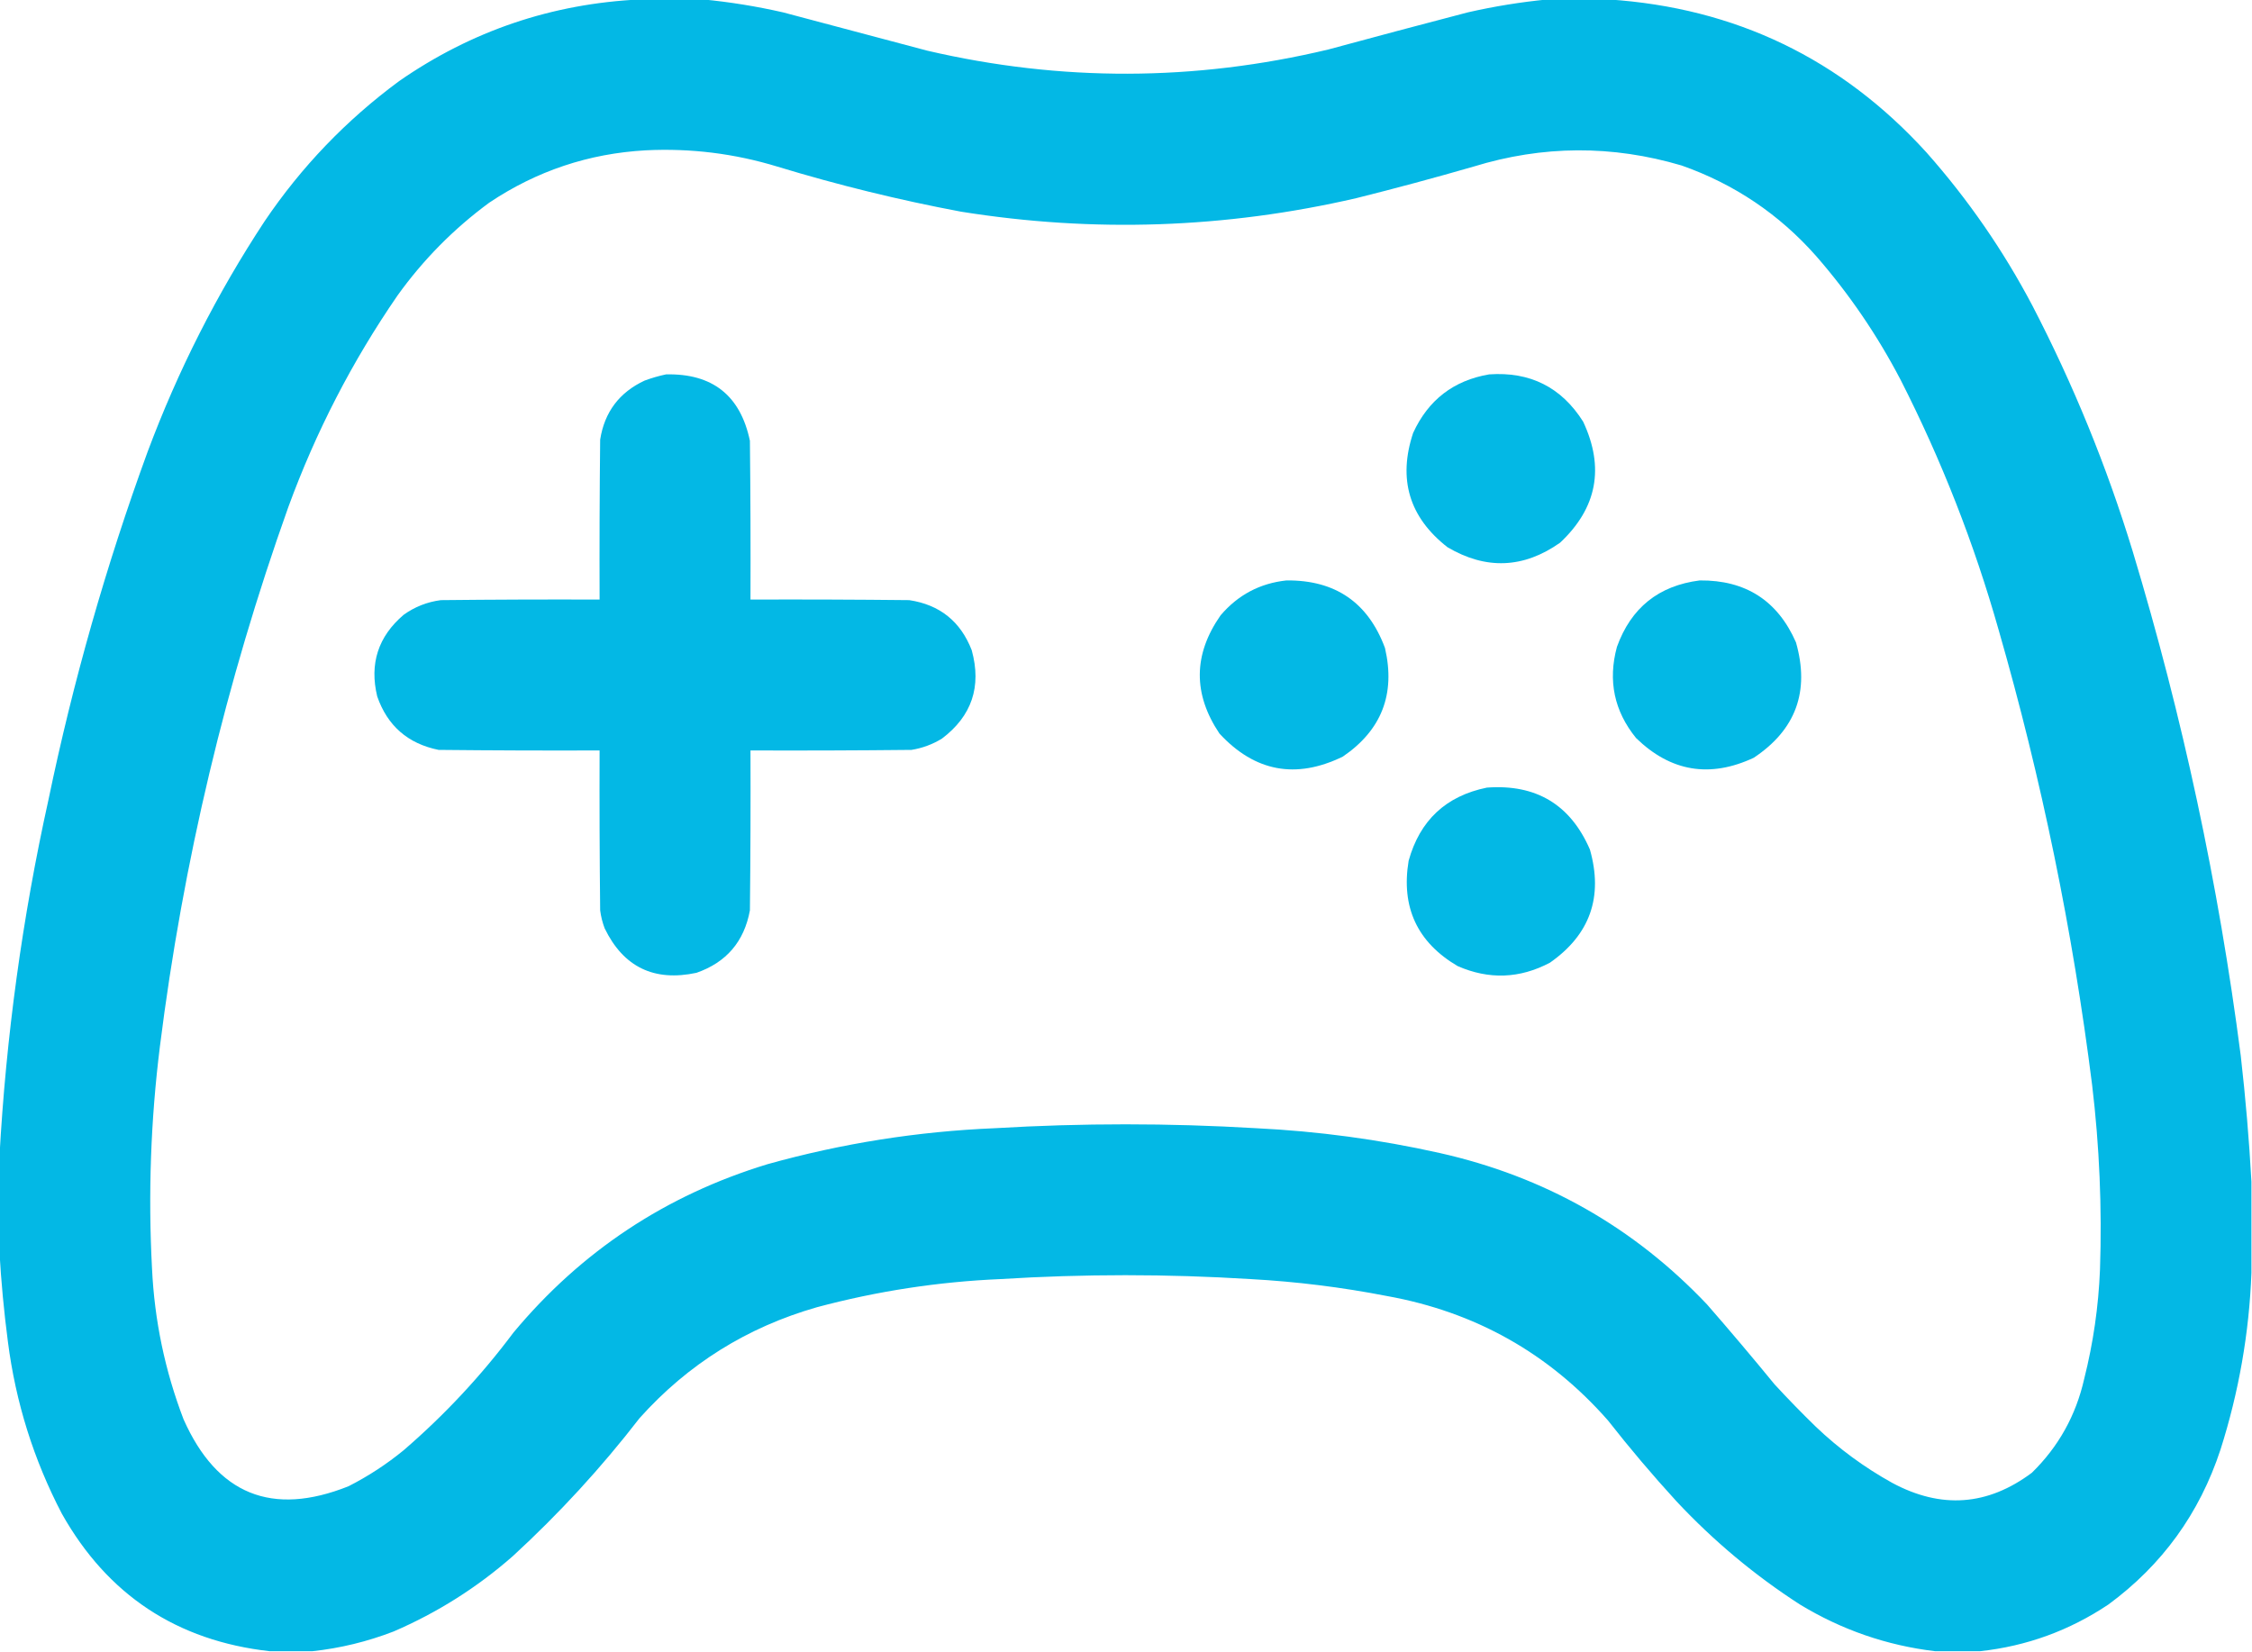 <?xml version="1.0" encoding="UTF-8"?>
<!DOCTYPE svg PUBLIC "-//W3C//DTD SVG 1.1//EN" "http://www.w3.org/Graphics/SVG/1.1/DTD/svg11.dtd">
<svg xmlns="http://www.w3.org/2000/svg" version="1.1" width="2000px" height="1467px" style="shape-rendering:geometricPrecision; text-rendering:geometricPrecision; image-rendering:optimizeQuality; fill-rule:evenodd; clip-rule:evenodd" xmlns:xlink="http://www.w3.org/1999/xlink">
<g><path style="opacity:1" fill="#03b8e5" d="M 568.5,-0.5 C 587.167,-0.5 605.833,-0.5 624.5,-0.5C 648.269,1.794 671.935,5.627 695.5,11C 738.167,22.333 780.833,33.667 823.5,45C 942.246,72.629 1060.91,72.295 1179.5,44C 1220.78,32.797 1262.11,21.797 1303.5,11C 1327.07,5.627 1350.73,1.794 1374.5,-0.5C 1392.5,-0.5 1410.5,-0.5 1428.5,-0.5C 1541.13,6.902 1635.3,52.235 1711,135.5C 1747.76,177.002 1779.09,222.335 1805,271.5C 1841.3,341.438 1870.97,414.105 1894,489.5C 1938.33,636.168 1970.33,785.502 1990,937.5C 1994.28,974.896 1997.45,1012.23 1999.5,1049.5C 1999.5,1076.5 1999.5,1103.5 1999.5,1130.5C 1997.48,1183.95 1988.31,1236.29 1972,1287.5C 1953.4,1344.07 1920.23,1389.9 1872.5,1425C 1837.86,1448.16 1799.86,1461.99 1758.5,1466.5C 1745.17,1466.5 1731.83,1466.5 1718.5,1466.5C 1675.6,1461.36 1635.6,1447.53 1598.5,1425C 1558.4,1399.14 1521.9,1368.64 1489,1333.5C 1467.72,1310.24 1447.38,1286.24 1428,1261.5C 1375.66,1201.95 1310.16,1165.12 1231.5,1151C 1191.52,1143.22 1151.18,1138.22 1110.5,1136C 1036.5,1131.39 962.501,1131.39 888.5,1136C 833.235,1138.37 778.901,1146.7 725.5,1161C 663.387,1178.79 610.887,1211.62 568,1259.5C 534.071,1303.44 496.571,1344.27 455.5,1382C 423.816,1409.86 388.483,1432.19 349.5,1449C 326.133,1458.01 302.133,1463.84 277.5,1466.5C 264.833,1466.5 252.167,1466.5 239.5,1466.5C 157.101,1457.23 95.601,1416.56 55,1344.5C 29.898,1296.44 13.898,1245.44 7,1191.5C 3.496,1164.77 0.996,1138.11 -0.5,1111.5C -0.5,1083.5 -0.5,1055.5 -0.5,1027.5C 5.336,920.806 19.836,815.139 43,710.5C 64.838,605.325 94.171,502.325 131,401.5C 158.055,329.053 192.722,260.72 235,196.5C 267.625,148.206 307.458,106.706 354.5,72C 418.807,27.397 490.14,3.231 568.5,-0.5 Z M 573.5,133.5 C 613.337,131.521 652.337,136.355 690.5,148C 744.096,164.316 798.43,177.649 853.5,188C 971.296,206.844 1088.3,202.844 1204.5,176C 1239.34,167.29 1274.01,157.956 1308.5,148C 1370.08,129.033 1431.75,128.699 1493.5,147C 1540.3,163.482 1580.13,190.316 1613,227.5C 1642.3,261.151 1667.3,297.818 1688,337.5C 1724.23,408.625 1753.23,482.625 1775,559.5C 1813.13,692.005 1840.79,826.672 1858,963.5C 1864.52,1017.99 1866.86,1072.65 1865,1127.5C 1863.69,1160.33 1859.02,1192.66 1851,1224.5C 1843.65,1257.06 1828.15,1284.89 1804.5,1308C 1765.27,1337.36 1723.93,1340.36 1680.5,1317C 1655.7,1303.26 1633.03,1286.6 1612.5,1267C 1599.97,1254.8 1587.8,1242.3 1576,1229.5C 1556.38,1205.54 1536.38,1181.87 1516,1158.5C 1450.78,1089.73 1371.61,1044.9 1278.5,1024C 1224.81,1012 1170.47,1004.66 1115.5,1002C 1038.17,997.407 960.834,997.407 883.5,1002C 814.902,1004.85 747.568,1015.51 681.5,1034C 591.278,1061.5 516.111,1111.33 456,1183.5C 427.368,1221.8 394.868,1256.64 358.5,1288C 343.362,1300.41 327.029,1311.08 309.5,1320C 241.525,1347.12 192.692,1327.29 163,1260.5C 146.508,1217.38 137.175,1172.71 135,1126.5C 131.502,1060.63 133.835,994.964 142,929.5C 162.55,765.634 200.55,605.968 256,450.5C 280.494,383.504 312.828,320.838 353,262.5C 375.793,230.707 402.96,203.207 434.5,180C 476.564,151.812 522.897,136.312 573.5,133.5 Z"/></g>
<g><path style="opacity:1" fill="#03b8e5" d="M 591.5,332.5 C 632.737,331.58 657.571,351.247 666,391.5C 666.5,438.499 666.667,485.499 666.5,532.5C 713.501,532.333 760.501,532.5 807.5,533C 834.591,537.089 853.091,551.922 863,577.5C 871.896,609.812 863.063,635.979 836.5,656C 828.156,661.115 819.156,664.448 809.5,666C 761.834,666.5 714.168,666.667 666.5,666.5C 666.667,713.835 666.5,761.168 666,808.5C 660.901,836.261 645.067,854.761 618.5,864C 580.853,872.026 553.686,858.86 537,824.5C 535.039,819.323 533.706,813.99 533,808.5C 532.5,761.168 532.333,713.835 532.5,666.5C 484.832,666.667 437.166,666.5 389.5,666C 362.258,660.478 344.091,644.645 335,618.5C 328.007,589.479 335.841,565.313 358.5,546C 368.392,538.923 379.392,534.59 391.5,533C 438.499,532.5 485.499,532.333 532.5,532.5C 532.333,485.165 532.5,437.832 533,390.5C 536.842,365.983 550.008,348.483 572.5,338C 578.817,335.675 585.15,333.842 591.5,332.5 Z"/></g>
<g><path style="opacity:1" fill="#03b8e5" d="M 1322.5,332.5 C 1358.89,329.942 1386.72,343.942 1406,374.5C 1425.16,415.386 1418.33,451.219 1385.5,482C 1353.07,504.86 1319.74,506.194 1285.5,486C 1251.54,459.448 1241.37,425.615 1255,384.5C 1268.43,355.224 1290.93,337.891 1322.5,332.5 Z"/></g>
<g><path style="opacity:1" fill="#03b8e5" d="M 1142.5,515.5 C 1185.83,515.067 1215,535.067 1230,575.5C 1239.49,616.368 1226.99,648.535 1192.5,672C 1150.86,692.244 1114.36,685.411 1083,651.5C 1059.39,616.252 1059.72,581.252 1084,546.5C 1099.45,528.36 1118.95,518.027 1142.5,515.5 Z"/></g>
<g><path style="opacity:1" fill="#03b8e5" d="M 1509.5,515.5 C 1550.26,515.113 1578.76,533.447 1595,570.5C 1607.4,613.978 1594.9,648.144 1557.5,673C 1518.55,691.204 1483.72,685.37 1453,655.5C 1433.53,631.508 1427.87,604.508 1436,574.5C 1448.51,539.815 1473.01,520.149 1509.5,515.5 Z"/></g>
<g><path style="opacity:1" fill="#03b8e5" d="M 1320.5,699.5 C 1364.21,696.256 1394.71,714.589 1412,754.5C 1423.95,796.592 1412.12,830.092 1376.5,855C 1349.66,869.18 1322.33,870.18 1294.5,858C 1258.68,836.925 1244.18,805.758 1251,764.5C 1260.94,728.626 1284.1,706.959 1320.5,699.5 Z"/></g>
</svg>
